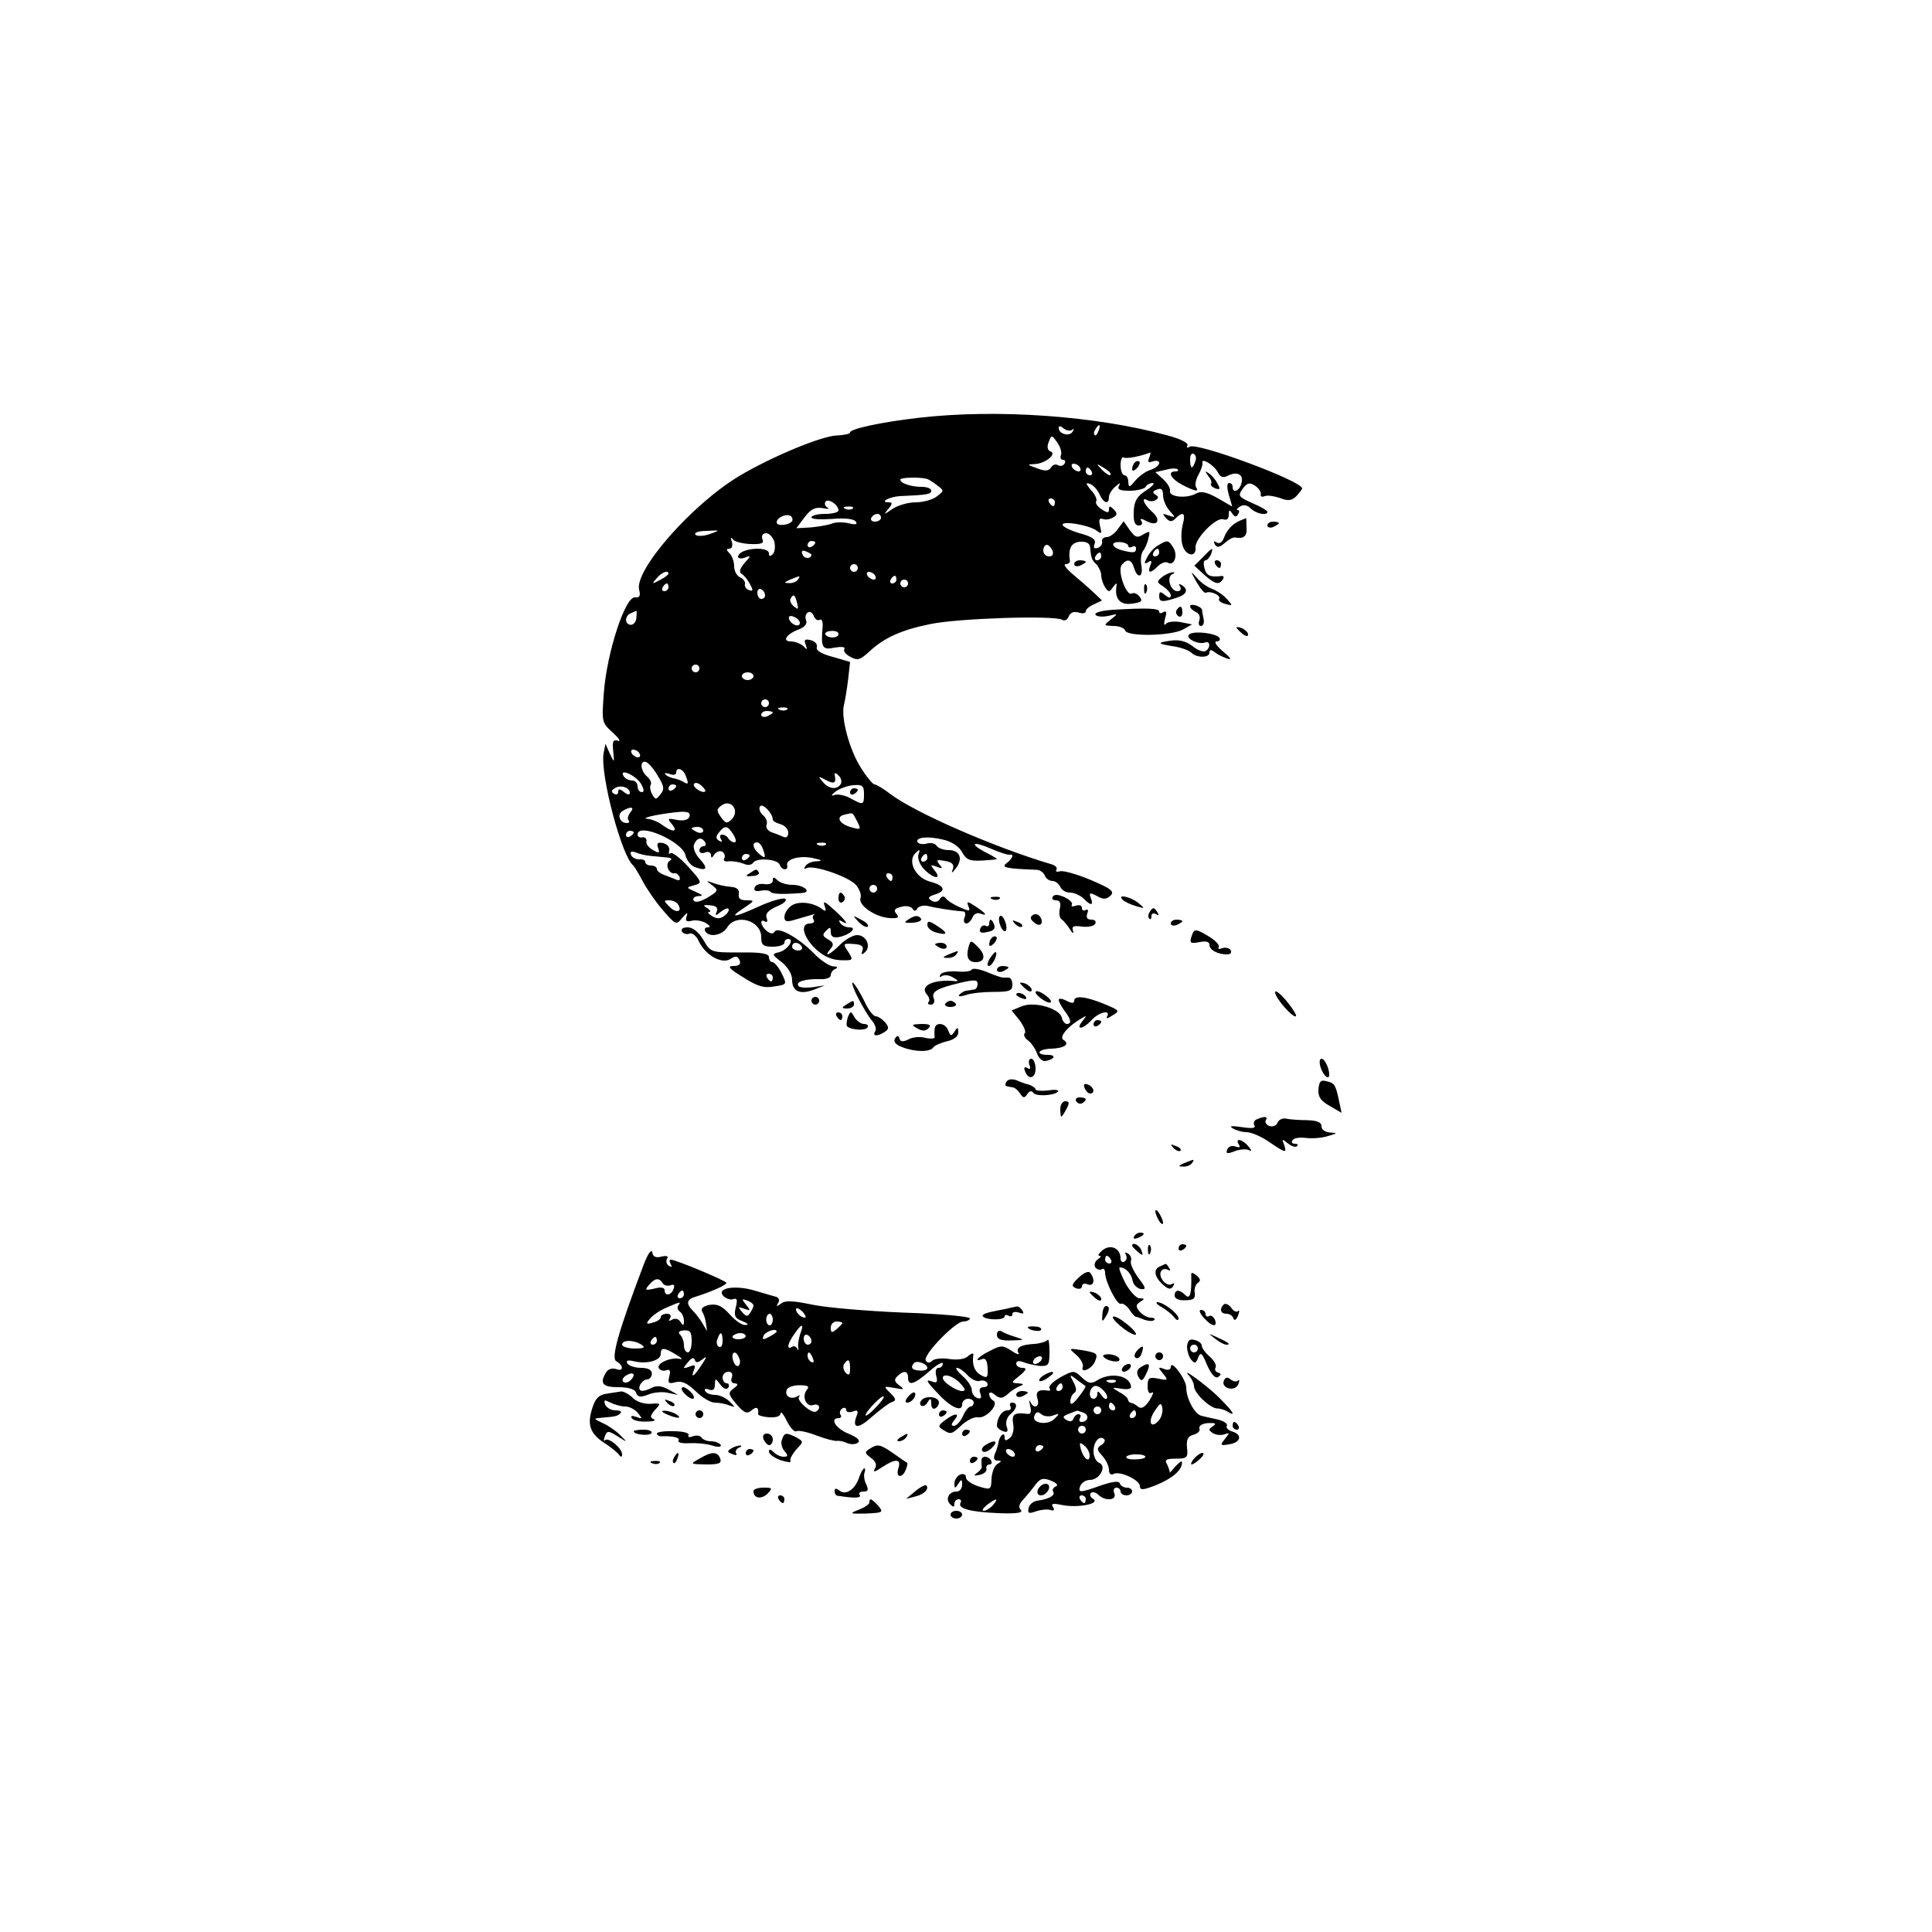 <?xml version="1.0" standalone="no"?>
<!DOCTYPE svg PUBLIC "-//W3C//DTD SVG 20010904//EN"
 "http://www.w3.org/TR/2001/REC-SVG-20010904/DTD/svg10.dtd">
<svg version="1.0" xmlns="http://www.w3.org/2000/svg"
 width="500pt" height="500pt" viewBox="0 0 500 500"
 preserveAspectRatio="xMidYMid meet">
<g transform="translate(0,500) scale(0.1,-0.1)"
fill="#000000" stroke="none">
<path d="M2380 3919 c-98 -11 -180 -29 -180 -38 0 -4 -15 -7 -34 -8 -40 -1
-171 -56 -253 -105 -122 -73 -271 -243 -259 -294 4 -16 2 -21 -11 -20 -25 2
-72 -142 -80 -244 -6 -79 -6 -80 23 -106 16 -15 22 -24 13 -21 -12 4 -15 -2
-12 -27 3 -31 3 -31 -9 -6 l-11 25 -5 -25 c-9 -54 47 -267 77 -290 3 -3 14
-21 24 -40 10 -19 33 -53 52 -75 34 -39 35 -40 51 -20 12 14 15 15 11 4 -4
-13 -1 -15 13 -12 10 3 27 0 37 -6 10 -6 13 -11 5 -11 -7 0 -10 -4 -7 -10 10
-17 44 -11 57 10 23 37 88 18 88 -25 0 -21 5 -25 30 -25 17 0 30 5 30 10 0 6
4 10 10 10 17 0 -1 -28 -23 -34 -20 -5 -20 -6 6 -26 16 -13 27 -31 27 -46 0
-30 21 -39 57 -25 l28 11 -32 -5 c-18 -2 -35 -1 -37 4 -7 11 19 18 57 17 15
-1 27 4 27 10 0 7 6 15 13 17 6 3 4 6 -7 6 -10 1 -33 16 -50 34 -39 40 -93 70
-101 56 -5 -7 -11 -6 -21 2 -16 13 -19 33 -4 24 6 -3 7 1 4 10 -4 10 4 19 26
29 18 7 28 16 22 20 -6 3 -35 -5 -66 -19 -66 -30 -82 -32 -41 -5 28 19 29 20
7 20 -16 0 -22 5 -20 16 2 12 -5 18 -22 19 -14 1 -34 6 -45 10 -19 7 -19 7 -2
-6 17 -13 16 -15 -12 -32 -19 -11 -32 -14 -36 -7 -3 5 2 10 12 11 14 0 12 3
-7 11 -25 11 -25 11 -3 17 21 6 20 8 -16 48 -21 23 -42 39 -46 35 -4 -4 -5 -1
-3 7 2 8 -6 17 -16 19 -14 3 -17 0 -13 -12 5 -14 3 -15 -13 -6 -11 6 -19 16
-17 23 1 7 -4 11 -10 10 -7 -2 -13 2 -13 7 0 33 115 -17 124 -53 3 -14 15 -29
27 -32 29 -10 32 -2 9 23 -11 12 -17 28 -14 36 7 18 20 21 29 6 3 -5 1 -10 -4
-10 -6 0 -11 -5 -11 -11 0 -6 7 -9 15 -5 8 3 15 0 15 -7 0 -8 3 -8 9 2 5 7 14
10 20 7 6 -4 9 -12 5 -18 -3 -5 2 -9 12 -7 11 1 27 -2 38 -6 10 -5 21 -4 25 2
8 14 64 10 69 -5 5 -15 23 -16 19 -1 -3 16 34 26 68 18 23 -5 25 -7 8 -8 -12
0 -25 -6 -29 -13 -4 -6 -3 -8 3 -5 16 10 108 -21 128 -43 9 -10 15 -26 12 -34
-7 -18 38 -50 76 -52 21 -1 25 1 17 11 -8 9 -5 14 12 18 12 4 25 1 29 -4 5 -8
9 -8 13 0 4 6 17 9 29 6 19 -5 65 -12 91 -14 4 -1 6 -8 2 -16 -3 -8 -1 -15 5
-15 5 0 12 7 16 16 3 8 12 13 19 10 22 -8 16 0 -11 18 -21 14 -24 14 -19 1 6
-14 3 -14 -22 -3 -16 7 -32 17 -36 23 -5 7 -11 6 -16 -2 -4 -7 -13 -9 -21 -4
-11 7 -9 10 8 16 31 9 26 23 -11 33 -39 10 -61 54 -38 75 10 10 12 9 7 -4 -3
-10 3 -26 14 -38 24 -25 48 -29 28 -4 -12 15 -12 16 5 10 15 -6 17 -5 7 6 -9
12 -7 13 14 9 19 -3 25 -9 21 -21 -5 -12 -3 -12 8 2 19 25 10 47 -19 47 -13 0
-27 5 -31 11 -3 6 -15 9 -25 6 -10 -3 -21 -1 -24 3 -8 13 26 17 66 7 22 -5 42
-18 49 -33 11 -19 20 -23 52 -21 21 1 38 3 38 4 0 1 -14 10 -31 18 -43 23 -30
29 17 8 21 -9 42 -16 47 -15 12 3 8 -10 -8 -22 -15 -11 -2 -14 77 -17 9 0 19
-7 22 -15 3 -8 12 -14 20 -14 7 0 16 -7 20 -15 3 -8 14 -15 25 -15 11 0 26 -7
35 -15 19 -20 27 -19 19 1 -5 14 -3 15 16 5 16 -9 24 -9 35 1 11 11 2 18 -52
41 -36 15 -72 25 -79 22 -8 -2 -12 -1 -9 4 3 5 -2 11 -12 14 -146 43 -355 134
-419 183 -17 13 -35 24 -40 24 -4 0 -20 19 -35 43 -30 47 -52 130 -44 162 3
12 8 42 11 67 l5 45 -45 13 c-30 8 -44 17 -41 25 2 7 -4 15 -15 18 -16 4 -19
2 -14 -11 5 -14 4 -15 -6 -4 -7 6 -21 12 -32 12 -24 0 -12 19 20 31 16 6 23
15 19 24 -3 8 -1 17 5 20 5 4 12 -1 15 -9 3 -9 10 -13 16 -10 5 3 8 -5 7 -18
-5 -54 -1 -61 31 -54 18 3 29 2 25 -4 -3 -5 4 -14 16 -20 18 -10 25 -8 48 13
38 36 84 57 159 72 72 15 321 23 341 11 6 -4 14 0 17 9 4 10 13 13 25 10 11
-4 19 -2 19 3 0 5 9 13 21 18 l21 10 -23 22 c-13 12 -37 33 -54 47 -16 14 -24
25 -17 25 6 0 11 3 11 8 -5 32 3 48 26 50 16 1 25 -4 26 -13 3 -30 4 -34 17
-46 6 -7 12 -20 12 -28 0 -9 5 -23 10 -31 9 -13 11 -13 20 0 10 13 11 13 9 0
-4 -31 11 -47 42 -42 24 3 27 7 18 18 -6 8 -15 11 -20 8 -14 -8 -38 59 -26 74
14 17 25 15 32 -8 9 -29 24 -24 19 6 -3 14 -1 31 4 38 5 6 12 21 14 33 5 19 4
20 -13 10 -16 -10 -21 -8 -35 11 l-16 23 -15 -20 c-8 -12 -21 -21 -29 -21 -8
0 -13 -5 -12 -11 2 -6 -3 -14 -11 -17 -10 -3 -12 0 -8 11 4 11 -6 18 -39 27
-24 7 -44 17 -44 22 0 11 70 -1 89 -16 12 -9 13 -7 8 12 -4 17 -2 22 7 19 7
-3 19 -1 27 4 11 6 11 11 1 21 -9 9 -12 9 -12 0 0 -10 -4 -10 -19 0 -11 7 -17
16 -14 21 3 4 -3 18 -14 29 -13 16 -14 20 -3 16 8 -2 19 -14 25 -26 11 -25 25
-29 25 -8 0 7 8 20 17 27 11 10 14 10 9 2 -5 -10 2 -13 28 -13 19 0 38 5 41
10 3 6 12 10 18 10 7 0 -1 -9 -18 -20 -23 -15 -30 -27 -31 -55 -1 -24 3 -35
13 -35 8 0 11 5 7 11 -5 8 -1 8 14 0 29 -15 38 4 12 26 -20 18 -28 39 -10 28
6 -3 15 -3 21 1 8 5 8 9 -1 14 -8 5 -7 9 4 13 12 5 16 0 16 -15 0 -12 8 -30
17 -40 16 -18 16 -18 -3 -12 -16 6 -17 5 -6 -7 9 -10 15 -10 24 -1 20 20 27
14 19 -15 -4 -16 -5 -39 -1 -53 7 -28 36 -35 34 -7 -2 23 54 80 72 73 9 -3 14
1 14 12 0 13 2 14 9 3 6 -9 11 -10 15 -2 4 6 4 11 -1 11 -4 0 -2 4 6 9 9 6 19
4 28 -5 14 -14 43 -19 43 -9 0 4 -18 14 -39 23 -36 16 -38 19 -25 37 12 16 18
17 32 8 9 -6 16 -16 15 -22 -2 -6 3 -8 10 -5 8 3 25 0 40 -5 20 -8 30 -7 42 5
8 9 15 18 15 20 0 19 -272 120 -291 108 -7 -4 -9 -3 -6 3 4 6 -17 17 -51 26
-186 51 -441 69 -642 46z m395 -31 c5 4 5 2 1 -5 -8 -14 -36 -6 -36 9 0 7 5 6
13 -1 8 -6 18 -7 22 -3z m68 -3 c-3 -9 -8 -14 -10 -11 -3 3 -2 9 2 15 9 16 15
13 8 -4z m-97 -62 c-3 -7 -1 -13 5 -13 6 0 7 -5 4 -10 -4 -6 -11 -7 -17 -4 -6
4 -14 1 -18 -6 -6 -9 -15 -10 -36 -2 -27 10 -27 10 -6 11 27 1 59 27 40 33 -7
3 -9 12 -4 24 7 19 8 19 22 -1 8 -11 12 -25 10 -32z m228 -8 c-5 -11 -2 -13
10 -9 9 3 16 1 16 -4 0 -6 -10 -14 -22 -18 -12 -3 -30 -16 -40 -28 -15 -18
-17 -19 -18 -3 0 9 -4 17 -10 17 -5 0 -10 12 -10 26 0 14 4 23 8 20 7 -4 44 3
69 13 1 1 0 -6 -3 -14z m119 -10 c-7 -21 -13 -19 -13 6 0 11 4 18 10 14 5 -3
7 -12 3 -20z m58 -26 c7 -14 14 -17 27 -10 24 12 41 3 35 -19 -5 -21 -23 -28
-23 -10 0 6 -4 10 -9 10 -6 0 -6 -12 -1 -30 l9 -31 -38 22 c-29 16 -43 19 -57
11 -25 -13 -70 -8 -66 8 1 7 -7 20 -18 30 l-20 18 26 6 c14 4 29 5 32 1 3 -3
0 -5 -6 -5 -22 0 -12 -19 18 -35 34 -17 44 -19 35 -5 -3 5 0 20 7 32 7 13 11
26 10 30 -4 15 29 -5 39 -23z m-356 11 c3 -5 2 -10 -4 -10 -5 0 -13 5 -16 10
-3 6 -2 10 4 10 5 0 13 -4 16 -10z m79 -19 c-2 -3 -12 3 -22 13 -16 17 -16 18
5 5 12 -7 20 -15 17 -18z m-49 9 c3 -5 1 -10 -4 -10 -6 0 -11 5 -11 10 0 6 2
10 4 10 3 0 8 -4 11 -10z m-427 -19 c4 -1 16 -8 26 -16 20 -15 20 -15 0 -30
-10 -8 -35 -15 -54 -15 -20 0 -47 -8 -60 -17 -24 -16 -24 -16 -11 0 11 13 11
17 1 17 -25 0 1 14 28 16 72 3 82 5 82 14 0 6 -11 10 -24 10 -28 0 -56 9 -56
19 0 5 45 7 68 2z m-228 -82 c0 -5 -16 -9 -35 -9 -19 0 -35 -4 -35 -9 0 -5 24
-6 54 -4 34 3 56 0 61 -7 5 -7 -1 -9 -19 -4 -14 3 -34 3 -43 -1 -10 -4 -35 -8
-55 -10 l-37 -2 21 28 c17 22 27 27 47 24 14 -3 20 -2 13 1 -6 3 -9 10 -6 15
6 11 34 -7 34 -22z m560 21 c0 -5 -2 -10 -4 -10 -3 0 -8 5 -11 10 -3 6 -1 10
4 10 6 0 11 -4 11 -10z m-523 -16 c-3 -3 -12 -4 -19 -1 -8 3 -5 6 6 6 11 1 17
-2 13 -5z m-156 -29 c0 -13 -41 -19 -41 -7 0 11 20 22 33 18 5 -1 8 -6 8 -11z
m229 5 c0 -5 -7 -10 -16 -10 -8 0 -12 5 -9 10 3 6 10 10 16 10 5 0 9 -4 9 -10z
m-443 -42 c-16 -6 -33 -6 -37 -2 -5 5 7 10 28 10 37 2 37 2 9 -8z m167 -20 c3
-13 1 -27 -4 -32 -7 -7 -10 -6 -10 2 0 13 -38 16 -64 6 -9 -3 -16 -10 -16 -15
0 -4 8 -6 18 -2 16 6 16 5 -1 -14 -12 -14 -15 -23 -8 -28 6 -3 16 -15 22 -27
9 -16 8 -19 -3 -15 -7 2 -12 10 -10 16 1 6 -5 14 -13 17 -8 4 -15 16 -15 28 0
12 -5 27 -12 34 -9 9 -9 12 0 12 6 0 9 8 6 18 -4 10 -3 13 3 6 4 -6 25 -11 45
-12 29 -1 36 2 31 13 -3 9 1 15 10 15 8 0 17 -10 21 -22z m106 -2 c0 -3 -4 -8
-10 -11 -5 -3 -10 -1 -10 4 0 6 5 11 10 11 6 0 10 -2 10 -4z m810 -9 c0 -4 5
-5 10 -2 6 3 10 1 10 -4 0 -12 -6 -13 -37 -5 -28 8 -30 23 -3 21 11 -1 20 -5
20 -10z m-196 -12 c3 -9 0 -15 -9 -15 -8 0 -15 7 -15 15 0 8 4 15 9 15 5 0 11
-7 15 -15z m-624 -10 c0 -12 -19 -12 -23 0 -4 9 -1 12 9 8 7 -3 14 -7 14 -8z
m750 -5 c0 -5 -5 -10 -11 -10 -5 0 -7 5 -4 10 3 6 8 10 11 10 2 0 4 -4 4 -10z
m-630 -30 c0 -5 -4 -10 -10 -10 -5 0 -10 5 -10 10 0 6 5 10 10 10 6 0 10 -4
10 -10z m-490 -15 c0 -2 -10 -10 -22 -16 -21 -11 -22 -11 -9 4 13 16 31 23 31
12z m535 -5 c3 -5 2 -10 -4 -10 -5 0 -13 5 -16 10 -3 6 -2 10 4 10 5 0 13 -4
16 -10z m-200 -10 c-3 -5 -14 -10 -23 -9 -14 0 -13 2 3 9 27 11 27 11 20 0z
m255 0 c0 -5 -5 -10 -11 -10 -5 0 -7 5 -4 10 3 6 8 10 11 10 2 0 4 -4 4 -10z
m30 -10 c0 -5 -4 -10 -10 -10 -5 0 -10 5 -10 10 0 6 5 10 10 10 6 0 10 -4 10
-10z m-620 -10 c0 -5 -5 -10 -11 -10 -5 0 -7 5 -4 10 3 6 8 10 11 10 2 0 4 -4
4 -10z m250 -21 c0 -5 -4 -9 -10 -9 -5 0 -10 7 -10 16 0 8 5 12 10 9 6 -3 10
-10 10 -16z m83 -20 c4 -16 3 -18 -9 -8 -7 6 -11 15 -8 20 8 13 11 11 17 -12z
m-416 -37 c0 -10 -7 -19 -14 -19 -17 0 -17 24 0 30 6 3 13 6 14 6 1 1 1 -7 0
-17z m423 -14 c0 -13 -23 -5 -28 10 -2 7 2 10 12 6 9 -3 16 -11 16 -16z m100
-29 c0 -11 -27 -12 -34 -1 -2 4 4 9 15 9 10 1 19 -2 19 -8z m-360 -89 c0 -5
-4 -10 -10 -10 -5 0 -10 5 -10 10 0 6 5 10 10 10 6 0 10 -4 10 -10z m140 -20
c0 -5 -7 -10 -15 -10 -8 0 -15 5 -15 10 0 6 7 10 15 10 8 0 15 -4 15 -10z m40
-70 c0 -5 -4 -10 -10 -10 -5 0 -10 5 -10 10 0 6 5 10 10 10 6 0 10 -4 10 -10z
m47 -16 c-3 -3 -12 -4 -19 -1 -8 3 -5 6 6 6 11 1 17 -2 13 -5z m-37 -8 c0 -2
-7 -6 -15 -10 -8 -3 -15 -1 -15 4 0 6 7 10 15 10 8 0 15 -2 15 -4z m-345 -106
c3 -5 2 -10 -4 -10 -5 0 -13 5 -16 10 -3 6 -2 10 4 10 5 0 13 -4 16 -10z m48
-59 c16 -26 17 -34 6 -47 -11 -14 -13 -14 -21 0 -5 9 -7 20 -4 25 3 5 -1 14
-9 21 -18 15 -20 43 -3 38 7 -3 21 -19 31 -37z m71 3 c9 -23 8 -26 -6 -17 -7
4 -19 8 -26 9 -8 2 -17 6 -20 10 -4 4 1 4 11 1 9 -4 17 -2 17 3 0 16 17 11 24
-6z m-116 -21 c9 -15 10 -23 3 -23 -6 0 -11 7 -11 15 0 8 -6 15 -14 15 -8 0
-18 5 -22 11 -13 22 29 4 44 -18z m518 -2 c-10 -16 -32 -13 -47 6 -13 15 -12
15 9 4 21 -11 27 -8 22 14 -1 6 4 5 10 -2 7 -6 9 -16 6 -22z m-351 -19 c-6 -7
-34 11 -29 19 3 5 11 3 19 -4 7 -6 12 -13 10 -15z m-195 -4 c0 -6 -6 -5 -15 2
-11 9 -15 9 -15 1 0 -7 -5 -9 -11 -5 -8 4 -7 9 2 14 15 10 39 2 39 -12z m120
18 c0 -3 -4 -8 -10 -11 -5 -3 -10 -1 -10 4 0 6 5 11 10 11 6 0 10 -2 10 -4z
m486 -21 c0 -29 -2 -29 -35 -11 -14 8 -32 11 -40 9 -11 -4 -11 -1 2 9 10 7 31
15 46 16 23 2 27 -2 27 -23z m-342 -65 c-12 -12 -16 -12 -28 5 -12 17 -12 21
2 31 24 17 47 -14 26 -36z m106 -1 c0 -4 9 -9 20 -12 11 -3 20 -13 20 -22 0
-10 -5 -14 -12 -11 -7 3 -21 9 -31 12 -10 4 -16 12 -13 20 3 7 -2 18 -9 24 -8
7 -12 17 -8 23 6 10 33 -18 33 -34z m-369 18 c-6 -8 -8 -17 -4 -20 3 -4 1 -7
-5 -7 -18 0 -26 22 -11 31 21 13 33 11 20 -4z m153 -11 c-3 -8 -15 -11 -32 -8
-24 5 -26 4 -13 -11 17 -21 2 -22 -25 -2 -10 8 -28 15 -39 16 -22 2 44 15 87
18 19 1 26 -3 22 -13z m435 -13 c10 -20 9 -21 -16 -14 -32 9 -41 28 -16 33 22
5 18 7 32 -19z m-399 -23 c0 -5 -7 -7 -15 -4 -8 4 -15 8 -15 10 0 2 7 4 15 4
8 0 15 -4 15 -10z m78 -10 c7 -11 8 -20 3 -20 -6 0 -13 5 -16 10 -3 6 -11 10
-16 10 -6 0 -7 -5 -3 -12 4 -7 3 -8 -5 -4 -9 6 -9 11 0 22 15 19 22 18 37 -6z
m-258 6 c0 -3 -4 -8 -10 -11 -5 -3 -10 -1 -10 4 0 6 5 11 10 11 6 0 10 -2 10
-4z m334 -42 c9 -24 7 -28 -9 -14 -17 14 -20 30 -6 30 5 0 12 -7 15 -16z m163
10 c-3 -3 -12 -4 -19 -1 -8 3 -5 6 6 6 11 1 17 -2 13 -5z m-454 -29 c12 -1 31
-3 42 -4 13 -1 16 -4 8 -9 -13 -8 -2 -35 13 -32 5 1 10 -4 13 -10 2 -8 -2 -10
-10 -6 -8 3 -22 9 -31 12 -10 4 -18 10 -18 15 0 5 -7 9 -15 9 -8 0 -15 4 -15
9 0 5 -7 8 -16 7 -9 0 -19 5 -21 12 -3 8 1 10 12 6 9 -4 26 -8 38 -9z m257 1
c0 -3 -4 -8 -10 -11 -5 -3 -10 -1 -10 4 0 6 5 11 10 11 6 0 10 -2 10 -4z m460
-6 c0 -5 -5 -10 -11 -10 -5 0 -7 5 -4 10 3 6 8 10 11 10 2 0 4 -4 4 -10z m-90
-50 c0 -5 -2 -10 -4 -10 -3 0 -8 5 -11 10 -3 6 -1 10 4 10 6 0 11 -4 11 -10z
m-40 -30 c0 -5 -4 -10 -10 -10 -5 0 -10 5 -10 10 0 6 5 10 10 10 6 0 10 -4 10
-10z m-515 -41 c12 -19 -5 -23 -22 -6 -16 16 -16 17 -1 17 9 0 20 -5 23 -11z
m100 -18 c-5 -11 -3 -12 10 -1 9 7 18 11 20 8 3 -3 -1 -11 -9 -17 -11 -9 -20
-10 -33 -2 -10 6 -13 11 -8 11 6 0 3 5 -5 10 -12 7 -10 9 8 7 15 -1 21 -6 17
-16z m220 -91 c3 -5 -1 -10 -9 -10 -9 0 -16 5 -16 10 0 6 4 10 9 10 6 0 13 -4
16 -10z"/>
<path d="M2937 3803 c-4 -3 -7 -11 -7 -17 0 -6 5 -5 12 2 6 6 9 14 7 17 -3 3
-9 2 -12 -2z"/>
<path d="M3127 3768 c7 -8 10 -17 7 -20 -2 -3 2 -8 11 -12 13 -4 14 -2 5 14
-5 10 -16 22 -23 26 -9 6 -9 5 0 -8z"/>
<path d="M2200 2949 c0 -5 5 -7 10 -4 6 3 10 8 10 11 0 2 -4 4 -10 4 -5 0 -10
-5 -10 -11z"/>
<path d="M3210 3653 c-20 -8 -35 -24 -43 -46 -4 -11 -12 -15 -18 -11 -8 5 -9
3 -5 -5 6 -9 12 -8 26 4 10 9 21 15 26 14 23 -4 32 3 30 26 0 14 -1 25 -1 24
0 0 -7 -3 -15 -6z"/>
<path d="M3280 3640 c0 -5 7 -7 15 -4 8 4 15 8 15 10 0 2 -7 4 -15 4 -8 0 -15
-4 -15 -10z"/>
<path d="M2998 3589 c-10 -5 -23 -19 -29 -31 -9 -16 -8 -19 2 -13 9 6 11 3 6
-8 -8 -21 0 -22 20 -2 8 8 19 12 25 9 16 -10 27 17 15 38 -13 21 -16 21 -39 7z
m2 -19 c0 -5 -5 -10 -11 -10 -5 0 -7 5 -4 10 3 6 8 10 11 10 2 0 4 -4 4 -10z"/>
<path d="M3113 3558 l-22 -22 25 -23 c28 -25 39 -28 49 -12 4 6 1 10 -6 8 -27
-3 -37 1 -42 21 -3 11 -2 20 3 20 4 0 10 7 14 15 7 20 4 19 -21 -7z"/>
<path d="M2780 3540 c0 -5 7 -7 15 -4 8 4 15 8 15 10 0 2 -7 4 -15 4 -8 0 -15
-4 -15 -10z"/>
<path d="M3145 3540 c3 -5 8 -10 11 -10 2 0 4 5 4 10 0 6 -5 10 -11 10 -5 0
-7 -4 -4 -10z"/>
<path d="M3008 3507 c-15 -12 -15 -14 3 -25 10 -7 19 -17 19 -23 0 -8 -5 -7
-15 1 -12 10 -15 10 -15 -3 0 -16 9 -16 48 -3 24 8 28 21 10 32 -7 4 -8 3 -4
-4 4 -7 1 -12 -7 -12 -18 0 -29 37 -13 44 6 2 7 5 1 5 -5 0 -18 -5 -27 -12z"/>
<path d="M3097 3493 c10 -17 21 -30 24 -27 11 6 40 -7 34 -16 -3 -4 5 -10 16
-13 20 -5 20 -5 4 13 -10 11 -27 22 -38 26 -12 4 -29 16 -39 28 -18 20 -18 20
-1 -11z"/>
<path d="M2961 3474 c0 -11 3 -14 6 -6 3 7 2 16 -1 19 -3 4 -6 -2 -5 -13z"/>
<path d="M3080 3431 c0 -5 7 -11 15 -15 8 -3 12 -12 9 -21 -3 -8 -2 -15 4 -15
6 0 9 8 7 18 -2 9 -4 20 -4 23 -1 10 -31 19 -31 10z"/>
<path d="M2882 3422 c-30 -2 -50 -7 -47 -13 4 -5 18 -6 33 -3 26 6 26 6 7 -9
-20 -16 -19 -16 7 -17 14 0 28 -5 30 -12 6 -16 119 -14 150 3 l23 13 -30 6
c-16 3 -34 1 -38 -5 -5 -5 -5 1 -2 14 5 16 4 21 -4 17 -6 -4 -11 -4 -11 1 0 9
-32 10 -118 5z"/>
<path d="M3045 3421 c-3 -5 -1 -12 5 -16 5 -3 10 1 10 9 0 18 -6 21 -15 7z"/>
<path d="M3200 3376 c0 -2 7 -9 15 -16 9 -7 15 -8 15 -2 0 5 -7 12 -15 16 -8
3 -15 4 -15 2z"/>
<path d="M3079 3359 c-15 -9 20 -28 39 -22 14 6 16 -13 2 -22 -6 -3 -21 2 -34
13 -17 13 -35 17 -56 14 -37 -5 -36 -8 9 -15 18 -3 38 -10 44 -16 14 -14 47
-14 47 0 0 8 4 8 13 2 6 -6 21 -13 32 -17 14 -5 11 1 -10 18 -16 14 -24 25
-17 26 7 0 11 4 8 9 -8 12 -63 19 -77 10z"/>
<path d="M1940 2740 c-12 -7 -10 -9 7 -7 12 0 19 5 17 9 -6 10 -6 10 -24 -2z"/>
<path d="M2000 2721 c0 -7 -9 -11 -22 -9 -11 2 -23 -2 -25 -9 -3 -8 3 -11 16
-8 11 2 22 1 25 -3 4 -6 32 -7 82 -3 26 2 4 21 -25 21 -15 0 -32 5 -39 12 -9
9 -12 9 -12 -1z"/>
<path d="M2170 2674 c0 -8 5 -12 10 -9 6 4 8 11 5 16 -9 14 -15 11 -15 -7z"/>
<path d="M2725 2680 c-4 -6 0 -10 8 -10 10 0 13 -7 10 -21 -3 -12 -1 -24 4
-28 5 -3 15 -15 22 -26 7 -11 10 -13 8 -4 -4 12 1 14 23 11 15 -2 31 1 34 7 4
6 0 11 -9 11 -11 0 -15 5 -11 16 3 8 2 12 -4 9 -6 -3 -10 -1 -10 5 0 7 -7 9
-16 6 -8 -3 -13 -2 -10 3 3 4 -6 13 -19 19 -15 7 -26 8 -30 2z"/>
<path d="M2568 2673 c7 -3 16 -2 19 1 4 3 -2 6 -13 5 -11 0 -14 -3 -6 -6z"/>
<path d="M2906 2671 c5 -5 20 -12 34 -16 24 -7 24 -7 5 9 -21 16 -56 23 -39 7z"/>
<path d="M2048 2656 c-10 -7 -18 -20 -18 -29 0 -12 6 -14 28 -7 52 15 57 17
49 13 -4 -3 -5 -9 -1 -14 3 -5 -2 -9 -10 -9 -26 0 -18 -34 14 -65 20 -19 41
-29 65 -30 34 -1 34 0 20 22 -14 21 -14 22 14 20 20 -1 27 -6 23 -17 -4 -11
-2 -12 7 -4 16 15 3 44 -21 44 -10 0 -30 -11 -44 -25 -27 -27 -44 -34 -25 -11
10 11 8 17 -6 25 -14 8 -16 12 -5 22 10 11 12 10 12 -3 0 -12 7 -16 22 -13 28
6 48 25 26 25 -9 0 -20 5 -24 12 -4 7 -3 8 4 4 21 -13 13 0 -20 30 -23 21 -29
24 -24 10 5 -14 3 -16 -6 -9 -23 18 -62 22 -80 9z"/>
<path d="M2975 2639 c-4 -6 -4 -13 -1 -16 3 -4 6 -1 6 6 0 7 5 9 12 5 7 -4 8
-3 4 4 -9 15 -13 15 -21 1z"/>
<path d="M2673 2632 c-8 -5 -7 -11 3 -19 15 -14 27 -3 16 14 -4 7 -13 9 -19 5z"/>
<path d="M2222 2614 c10 -10 20 -15 24 -12 3 4 -5 12 -18 18 -22 12 -22 12 -6
-6z"/>
<path d="M2350 2620 c-12 -8 -9 -9 12 -8 15 1 24 6 22 10 -7 10 -16 10 -34 -2z"/>
<path d="M2587 2610 c3 -11 9 -20 13 -20 5 0 6 9 3 20 -3 11 -9 20 -13 20 -5
0 -6 -9 -3 -20z"/>
<path d="M2400 2606 c0 -7 10 -16 22 -19 31 -9 33 -2 3 17 -20 13 -25 14 -25
2z"/>
<path d="M2560 2609 c0 -5 -4 -8 -9 -5 -5 3 -11 0 -14 -7 -4 -10 2 -13 18 -9
15 2 22 9 18 18 -6 17 -13 18 -13 3z"/>
<path d="M2627 2609 c7 -7 15 -10 18 -7 3 3 -2 9 -12 12 -14 6 -15 5 -6 -5z"/>
<path d="M3030 2610 c0 -5 7 -7 15 -4 8 4 15 8 15 10 0 2 -7 4 -15 4 -8 0 -15
-4 -15 -10z"/>
<path d="M1765 2589 c4 -6 13 -8 20 -5 7 2 17 -6 23 -19 17 -37 60 -61 82 -47
14 9 19 8 24 -3 4 -10 -1 -15 -16 -15 -17 0 -11 -7 25 -29 36 -23 53 -29 80
-24 34 5 34 5 20 34 -8 16 -19 29 -24 29 -5 0 -9 6 -9 13 0 9 -20 13 -75 12
-75 0 -76 0 -95 33 -12 20 -27 32 -40 32 -13 0 -18 -4 -15 -11z m235 -119 c0
-5 -2 -10 -4 -10 -3 0 -8 5 -11 10 -3 6 -1 10 4 10 6 0 11 -4 11 -10z"/>
<path d="M3086 2583 c-9 -24 -7 -26 19 -21 16 3 25 1 25 -7 0 -14 22 -25 46
-25 9 0 12 5 9 11 -4 6 -14 8 -22 5 -8 -3 -12 -2 -9 3 3 5 -9 18 -28 29 -30
18 -35 18 -40 5z"/>
<path d="M2567 2573 c-4 -3 -7 -11 -7 -17 0 -6 5 -5 12 2 6 6 9 14 7 17 -3 3
-9 2 -12 -2z"/>
<path d="M2506 2547 c-6 -24 0 -37 19 -37 24 0 27 18 6 39 -19 19 -19 19 -25
-2z"/>
<path d="M2420 2556 c0 -2 7 -6 15 -10 8 -3 15 -1 15 4 0 6 -7 10 -15 10 -8 0
-15 -2 -15 -4z"/>
<path d="M2455 2530 c-16 -7 -17 -9 -3 -9 9 -1 20 4 23 9 7 11 7 11 -20 0z"/>
<path d="M2562 2520 c-7 -11 -8 -20 -3 -20 9 0 24 30 18 36 -1 2 -8 -6 -15
-16z"/>
<path d="M2515 2491 c-2 -5 -20 -7 -40 -5 -19 1 -38 -2 -41 -8 -4 -7 -2 -8 4
-4 7 4 20 2 29 -4 14 -8 14 -10 3 -9 -54 5 -90 -12 -72 -34 7 -7 9 -17 5 -20
-3 -4 -1 -7 6 -7 7 0 11 7 8 15 -8 18 7 27 66 41 38 9 47 9 47 -2 0 -8 -4 -15
-10 -15 -5 -1 -14 -2 -19 -3 -5 0 -13 -5 -18 -10 -5 -5 2 -6 17 -1 14 5 46 8
73 8 39 0 47 3 47 18 0 11 -4 19 -10 19 -5 0 -12 0 -15 0 -3 0 -21 6 -40 14
-19 8 -37 11 -40 7z"/>
<path d="M2580 2490 c0 -5 7 -7 15 -4 8 4 15 8 15 10 0 2 -7 4 -15 4 -8 0 -15
-4 -15 -10z"/>
<path d="M2220 2419 c12 -24 29 -52 37 -61 8 -9 12 -22 8 -27 -8 -13 5 -14 24
-2 12 8 12 12 2 25 -8 9 -19 16 -25 16 -6 0 -20 18 -30 41 -11 22 -24 43 -29
46 -4 3 1 -15 13 -38z"/>
<path d="M2640 2456 c0 -2 7 -9 15 -16 9 -7 15 -8 15 -2 0 5 -7 12 -15 16 -8
3 -15 4 -15 2z"/>
<path d="M2680 2432 c0 -4 9 -13 20 -20 11 -7 20 -9 20 -4 0 4 -9 13 -20 20
-11 7 -20 9 -20 4z"/>
<path d="M3300 2432 c0 -15 47 -68 54 -62 2 3 -9 21 -25 40 -16 19 -29 29 -29
22z"/>
<path d="M2630 2426 c0 -2 7 -7 16 -10 8 -3 12 -2 9 4 -6 10 -25 14 -25 6z"/>
<path d="M2100 2410 c0 -5 5 -10 10 -10 6 0 10 5 10 10 0 6 -4 10 -10 10 -5 0
-10 -4 -10 -10z"/>
<path d="M2740 2412 c0 -4 7 -17 15 -28 17 -22 19 -34 6 -34 -5 0 -11 7 -13
16 -5 24 -70 43 -103 30 l-27 -11 21 -26 c11 -15 17 -30 13 -33 -4 -4 0 -13 9
-19 9 -7 19 -22 23 -34 4 -11 13 -20 21 -19 24 4 30 16 7 16 -34 0 -26 15 8
16 35 1 50 12 32 23 -12 7 12 36 48 56 13 8 13 7 1 -8 -19 -24 2 -21 24 3 19
21 51 28 40 9 -4 -6 2 -5 14 3 20 12 19 13 -22 30 -49 20 -77 22 -77 8 0 -7
-6 -7 -20 0 -11 6 -20 7 -20 2z"/>
<path d="M2190 2400 c-13 -8 -12 -10 3 -10 9 0 17 5 17 10 0 12 -1 12 -20 0z"/>
<path d="M2446 2402 c-2 -4 4 -8 14 -8 10 0 16 4 14 8 -3 4 -9 8 -14 8 -5 0
-11 -4 -14 -8z"/>
<path d="M2165 2370 c3 -5 8 -10 11 -10 2 0 4 5 4 10 0 6 -5 10 -11 10 -5 0
-7 -4 -4 -10z"/>
<path d="M2194 2367 c-3 -10 -4 -20 -2 -23 11 -10 48 -12 53 -3 4 5 -1 9 -9 9
-8 0 -19 8 -25 18 -9 16 -10 16 -17 -1z"/>
<path d="M2830 2349 c0 -5 5 -7 10 -4 6 3 10 8 10 11 0 2 -4 4 -10 4 -5 0 -10
-5 -10 -11z"/>
<path d="M2373 2339 c14 -8 22 -8 30 0 8 8 3 11 -18 11 -26 -1 -28 -2 -12 -11z"/>
<path d="M2419 2338 c-1 -7 -1 -17 0 -22 1 -4 -10 -5 -24 -2 -14 4 -34 2 -44
-4 -14 -7 -21 -6 -23 2 -3 9 -6 9 -12 0 -4 -8 2 -16 19 -22 33 -13 72 -13 80
-1 3 5 19 12 35 16 19 4 30 13 30 23 0 14 -2 15 -10 2 -8 -12 -10 -12 -16 3
-7 20 -33 23 -35 5z"/>
<path d="M2664 2244 c4 -9 2 -13 -5 -8 -7 4 -10 1 -7 -6 8 -26 28 -22 28 4 0
14 -5 26 -11 26 -6 0 -8 -7 -5 -16z"/>
<path d="M3417 2240 c6 -22 23 -38 23 -21 0 17 -12 41 -20 41 -5 0 -6 -9 -3
-20z"/>
<path d="M2605 2201 c-6 -11 -5 -12 15 -15 6 0 15 -8 20 -16 8 -12 11 -13 19
-1 5 8 11 9 15 3 6 -10 54 -8 64 3 4 4 -8 6 -25 3 -18 -2 -33 -1 -33 3 0 3 -8
9 -17 12 -10 2 -25 8 -34 12 -10 3 -20 2 -24 -4z"/>
<path d="M3412 2181 c-1 -20 6 -30 29 -43 l31 -18 -7 33 c-9 41 -11 44 -33 49
-14 4 -18 -1 -20 -21z"/>
<path d="M2807 2184 c3 -7 9 -14 14 -14 14 0 10 17 -5 23 -10 4 -13 1 -9 -9z"/>
<path d="M2785 2150 c4 -6 11 -8 16 -5 14 9 11 15 -7 15 -8 0 -12 -5 -9 -10z"/>
<path d="M2744 2130 c0 -11 1 -20 3 -20 1 0 7 9 13 20 8 15 8 20 -3 20 -7 0
-13 -9 -13 -20z"/>
<path d="M3252 2103 c-6 -2 -9 -10 -6 -15 5 -8 -5 -9 -32 -5 -27 4 -34 3 -24
-3 8 -5 24 -10 36 -10 12 0 38 -11 58 -25 44 -30 47 -30 39 -7 -6 15 -5 15 10
3 10 -8 20 -11 24 -7 3 3 1 6 -6 6 -7 0 -10 4 -6 9 3 6 19 8 35 6 16 -2 42 0
57 5 25 7 25 8 6 9 -13 1 -23 7 -23 16 0 11 -11 15 -37 16 -21 0 -46 2 -55 4
-9 2 -19 -3 -22 -11 -3 -7 -12 -11 -21 -8 -8 3 -12 10 -9 15 6 10 -3 11 -24 2z"/>
<path d="M3206 2038 c5 -7 2 -9 -9 -5 -9 3 -18 0 -21 -8 -4 -11 0 -12 20 -4
14 5 31 6 37 2 7 -4 6 1 -2 10 -15 19 -36 23 -25 5z"/>
<path d="M3037 2029 c7 -7 15 -10 18 -7 3 3 -2 9 -12 12 -14 6 -15 5 -6 -5z"/>
<path d="M3065 1990 c-16 -7 -17 -9 -3 -9 9 -1 20 4 23 9 7 11 7 11 -20 0z"/>
<path d="M2990 1865 c0 -5 5 -17 10 -25 5 -8 10 -10 10 -5 0 6 -5 17 -10 25
-5 8 -10 11 -10 5z"/>
<path d="M2935 1800 c-3 -6 1 -7 9 -4 18 7 21 14 7 14 -6 0 -13 -4 -16 -10z"/>
<path d="M2854 1765 c-10 -8 -14 -15 -9 -15 6 0 4 -4 -4 -9 -7 -5 -10 -14 -7
-20 4 -6 12 -9 17 -6 5 4 9 -1 9 -9 0 -23 32 -86 41 -80 4 2 14 -4 21 -14 7
-11 15 -20 18 -20 3 0 13 -4 23 -8 10 -3 21 -4 24 0 4 3 -1 6 -9 6 -9 0 -21 7
-29 16 -10 13 -10 17 2 25 12 7 12 9 -2 9 -8 0 -25 18 -37 40 -11 22 -18 40
-14 40 15 0 30 -16 33 -34 2 -11 12 -20 21 -22 15 -2 14 3 -6 29 -13 18 -22
37 -19 44 2 6 -1 15 -8 19 -7 4 -9 3 -5 -4 3 -6 2 -13 -4 -17 -5 -3 -10 0 -10
8 0 26 -25 38 -46 22z m21 -25 c3 -5 1 -10 -4 -10 -6 0 -11 5 -11 10 0 6 2 10
4 10 3 0 8 -4 11 -10z"/>
<path d="M2930 1776 c0 -2 7 -9 15 -16 13 -11 14 -10 9 4 -5 14 -24 23 -24 12z"/>
<path d="M2971 1764 c0 -11 3 -14 6 -6 3 7 2 16 -1 19 -3 4 -6 -2 -5 -13z"/>
<path d="M3050 1769 c0 -5 5 -7 10 -4 6 3 10 8 10 11 0 2 -4 4 -10 4 -5 0 -10
-5 -10 -11z"/>
<path d="M1667 1730 c-68 -179 -86 -245 -72 -253 20 -11 19 -28 -1 -20 -9 3
-20 0 -25 -8 -18 -29 -10 -39 31 -39 26 0 43 -5 46 -14 4 -12 12 -13 32 -5 14
6 38 8 52 4 l25 -5 -25 14 c-16 9 -30 11 -42 5 -25 -13 -38 -11 -32 6 4 8 12
15 18 15 7 0 13 7 13 15 0 10 -10 15 -28 15 -15 0 -31 5 -35 11 -5 8 0 10 17
6 33 -8 69 2 69 19 0 18 9 17 40 -2 14 -8 18 -13 10 -11 -22 6 -62 -11 -55
-24 4 -6 13 -8 20 -5 9 3 11 -2 7 -16 -4 -18 -2 -20 17 -15 16 4 30 -3 52 -24
16 -16 38 -29 49 -29 10 0 27 -3 37 -7 17 -6 17 -6 1 10 -9 9 -26 17 -37 17
-11 0 -23 4 -26 10 -3 6 1 7 9 4 11 -4 16 0 16 12 1 18 1 18 14 1 9 -12 16
-14 21 -8 3 6 1 11 -4 11 -6 0 -11 7 -11 15 0 8 7 15 15 15 9 0 12 -6 9 -15
-4 -9 0 -15 7 -15 10 -1 10 -4 -2 -13 -15 -11 -15 -15 7 -41 20 -23 27 -26 39
-16 13 11 19 8 17 -10 0 -3 13 -7 29 -8 18 -1 29 3 29 10 0 7 8 -2 16 -19 9
-18 20 -30 25 -27 5 3 29 -2 52 -11 24 -9 47 -15 53 -14 5 1 17 -1 27 -6 10
-4 23 -3 28 2 6 6 -4 14 -26 23 -32 13 -49 40 -24 40 5 0 8 4 4 9 -3 5 -1 12
5 16 5 3 10 2 10 -4 0 -6 8 -7 17 -4 13 5 15 2 10 -11 -13 -34 4 -35 39 -3 20
17 43 35 51 38 13 4 13 8 -3 24 -18 18 -18 18 11 13 25 -5 27 -4 13 6 -13 10
-15 15 -6 24 16 16 28 15 28 -3 0 -23 16 -18 55 16 19 17 35 26 35 20 0 -6 -5
-11 -11 -11 -7 0 -9 -9 -6 -21 4 -15 2 -19 -9 -15 -20 8 -18 2 14 -31 33 -36
62 -48 62 -28 0 8 7 15 15 15 8 0 15 -4 15 -10 0 -5 -4 -10 -8 -10 -5 0 -14
-11 -20 -25 -6 -14 -17 -25 -23 -25 -8 0 -8 4 1 15 16 19 1 19 -25 -1 -17 -13
-18 -16 -5 -24 21 -13 22 -13 50 13 14 12 32 21 41 19 20 -4 55 33 40 43 -6 3
-11 11 -11 17 0 6 6 6 15 -2 13 -10 19 -10 33 2 9 9 24 18 32 21 11 4 9 6 -5
7 -19 1 -19 2 4 20 18 15 19 20 7 20 -9 0 -16 5 -16 11 0 7 7 8 18 4 9 -4 28
-8 42 -10 24 -1 26 2 26 37 0 21 -2 35 -5 30 -3 -4 -19 -9 -34 -10 -36 -2 -49
-10 -41 -24 4 -5 -5 -3 -18 6 -23 15 -27 15 -56 0 -31 -15 -45 -31 -19 -21 8
3 12 -6 13 -24 1 -24 -1 -27 -17 -18 -17 9 -24 28 -20 53 1 5 -5 4 -14 -4 -9
-8 -28 -10 -49 -7 -18 3 -38 1 -44 -5 -6 -6 -12 -6 -16 1 -9 13 76 101 97 101
9 0 17 4 17 8 0 5 -78 12 -172 15 -95 4 -202 13 -238 21 -49 10 -69 11 -79 2
-12 -8 -13 -8 -7 2 4 7 2 14 -6 16 -7 2 -32 9 -55 16 -50 15 -100 7 -81 -14 7
-7 19 -11 26 -8 10 3 11 -2 6 -22 -5 -21 -2 -28 17 -35 15 -6 18 -10 8 -10 -9
-1 -27 12 -41 28 -20 22 -32 27 -52 24 -16 -3 -23 -10 -19 -17 4 -6 9 -20 10
-31 l3 -20 -12 20 c-6 11 -18 26 -25 33 -19 19 -16 30 10 37 35 11 77 29 77
35 0 5 -131 60 -144 60 -4 0 -4 -5 0 -12 4 -7 3 -8 -5 -4 -6 4 -8 12 -5 18 5
7 0 9 -14 6 -14 -4 -22 -1 -24 11 -2 9 -11 -3 -21 -29z m48 -51 c4 -6 13 -8
21 -5 8 3 11 0 7 -10 -6 -17 -23 -19 -23 -3 0 7 -10 9 -27 4 -23 -5 -25 -4
-14 9 16 19 27 20 36 5z m55 -29 c0 -5 -5 -10 -11 -10 -5 0 -7 5 -4 10 3 6 8
10 11 10 2 0 4 -4 4 -10z m180 -29 c0 -3 -4 -12 -9 -19 -6 -10 -10 -10 -21 3
-11 13 -10 14 6 8 17 -6 17 -5 5 10 -12 15 -12 17 3 11 9 -3 16 -9 16 -13z
m-195 0 c-3 -5 -1 -12 5 -16 5 -3 10 -14 10 -23 0 -14 -2 -14 -9 -3 -5 8 -14
10 -21 6 -9 -5 -11 -4 -6 3 4 7 1 12 -8 12 -9 0 -16 -4 -16 -9 0 -5 -9 -11
-21 -14 -17 -5 -18 -3 -7 10 7 9 26 22 43 29 37 16 38 16 30 5z m330 -30 c-6
-5 -25 10 -25 20 0 5 6 4 14 -3 8 -7 12 -15 11 -17z m-85 -6 c0 -8 -4 -15 -8
-15 -5 0 -9 7 -9 15 0 8 4 15 9 15 4 0 8 -7 8 -15z m180 -9 c0 -2 -7 -9 -15
-16 -12 -10 -15 -10 -15 4 0 9 7 16 15 16 8 0 15 -2 15 -4z m-109 -28 c-4 -13
-7 -29 -5 -36 1 -7 0 -8 -3 -2 -2 5 -9 8 -14 4 -14 -8 -11 9 7 34 19 28 26 28
15 0z m-281 -19 c0 -16 -4 -29 -10 -29 -5 0 -10 8 -10 18 0 10 -4 22 -10 28
-6 6 -3 10 10 11 16 1 20 -4 20 -28z m220 25 c0 -2 -9 -8 -20 -14 -15 -8 -18
-8 -14 3 4 11 34 21 34 11z m-140 -25 c0 -11 -4 -18 -10 -14 -5 3 -7 12 -3 20
7 21 13 19 13 -6z m60 13 c0 -4 -9 -8 -19 -8 -11 0 -17 4 -15 8 3 4 12 8 20 8
8 0 14 -4 14 -8z m170 -13 c0 -5 -4 -9 -10 -9 -5 0 -10 7 -10 16 0 8 5 12 10
9 6 -3 10 -10 10 -16z m-400 1 c0 -5 -5 -10 -11 -10 -5 0 -7 5 -4 10 3 6 8 10
11 10 2 0 4 -4 4 -10z m-40 -10 c11 -7 7 -10 -17 -10 -18 0 -33 5 -33 10 0 13
30 13 50 0z m253 -35 c4 -8 2 -17 -2 -20 -5 -2 -11 4 -14 15 -6 23 8 27 16 5z
m191 -1 c3 -8 2 -12 -4 -9 -6 3 -10 10 -10 16 0 14 7 11 14 -7z m-286 -2 c12
10 12 7 -2 -14 -20 -31 -29 -36 -20 -13 5 12 2 14 -12 8 -17 -6 -18 -5 -4 11
9 12 16 14 18 7 3 -9 8 -8 20 1z m877 -2 c-3 -5 -11 -10 -16 -10 -6 0 -7 5 -4
10 3 6 11 10 16 10 6 0 7 -4 4 -10z m-495 -22 c0 -16 -3 -19 -11 -11 -6 6 -8
16 -5 22 11 17 16 13 16 -11z m200 2 c0 -5 -9 -8 -20 -7 -20 1 -25 8 -14 20 8
7 34 -3 34 -13z m104 -19 c10 -11 24 -17 31 -15 7 3 16 1 20 -5 3 -6 -1 -11
-9 -11 -10 0 -13 -6 -9 -16 4 -12 2 -15 -8 -12 -8 3 -14 12 -14 21 0 8 -11 25
-24 36 -13 12 -20 21 -14 21 5 0 18 -9 27 -19z m-872 -13 c-6 -6 -15 -8 -19
-4 -4 4 -1 11 7 16 19 12 27 3 12 -12z m853 -8 c14 -15 15 -20 4 -20 -15 1
-49 23 -49 34 0 13 28 5 45 -14z m-397 -17 c-14 -17 -1 -46 17 -39 15 5 21 -9
7 -17 -11 -7 -52 29 -44 38 4 5 1 5 -5 1 -17 -9 -33 1 -27 17 2 7 17 12 33 12
22 0 27 -3 19 -12z m178 -46 c-14 -15 -26 -23 -26 -20 0 10 43 54 47 49 2 -2
-7 -15 -21 -29z"/>
<path d="M3003 1723 c-19 -7 -16 -27 6 -47 14 -13 21 -14 27 -5 4 7 3 10 -3 6
-14 -9 -37 19 -28 33 3 6 11 7 17 4 7 -4 8 -2 4 4 -4 7 -8 12 -9 11 -1 0 -8
-3 -14 -6z"/>
<path d="M2792 1694 c-19 -18 -20 -23 -7 -28 8 -3 15 -1 15 5 0 6 7 9 15 5 16
-6 20 12 7 29 -4 7 -16 2 -30 -11z"/>
<path d="M3083 1698 c1 -45 -3 -62 -15 -50 -16 16 -28 15 -28 -1 0 -8 11 -13
28 -12 21 0 26 5 24 19 -2 10 2 22 8 26 8 5 7 10 -3 19 -12 9 -15 9 -14 -1z"/>
<path d="M2820 1656 c0 -2 7 -9 15 -16 9 -7 15 -8 15 -2 0 5 -7 12 -15 16 -8
3 -15 4 -15 2z"/>
<path d="M3005 1618 c11 -6 26 -18 33 -26 6 -9 12 -11 12 -4 0 12 -39 42 -55
42 -5 0 -1 -6 10 -12z"/>
<path d="M3167 1624 c-12 -12 -8 -24 7 -24 8 0 16 -5 18 -12 3 -7 7 -4 12 7 4
11 4 16 0 12 -4 -4 -12 0 -18 9 -6 8 -15 12 -19 8z"/>
<path d="M2605 1613 c-11 -2 -31 -6 -44 -9 -13 -3 -21 -8 -17 -11 9 -10 56
-10 56 0 0 4 5 5 10 2 6 -3 10 -2 10 4 0 6 7 7 17 4 11 -4 14 -3 9 5 -4 7 -10
11 -14 11 -4 -1 -16 -3 -27 -6z"/>
<path d="M2853 1598 c-2 -18 0 -20 7 -8 12 18 13 30 2 30 -4 0 -9 -10 -9 -22z"/>
<path d="M3115 1590 c21 -24 37 -26 29 -5 -4 8 -10 12 -15 9 -5 -3 -9 0 -9 5
0 6 -5 11 -12 11 -6 0 -3 -9 7 -20z"/>
<path d="M2880 1591 c0 -5 14 -19 30 -31 17 -12 30 -17 30 -13 0 5 -13 19 -30
31 -16 13 -30 18 -30 13z"/>
<path d="M2660 1565 c0 -7 30 -13 34 -7 3 4 -4 9 -15 9 -10 1 -19 0 -19 -2z"/>
<path d="M2580 1546 c0 -12 10 -16 38 -15 34 1 35 1 10 9 -14 4 -31 11 -37 15
-6 3 -11 -1 -11 -9z"/>
<path d="M3144 1536 c11 -9 24 -16 30 -16 12 0 7 5 -24 19 -24 11 -24 11 -6
-3z"/>
<path d="M3072 1516 c0 -11 4 -26 10 -34 10 -12 13 -11 19 5 6 15 10 12 23
-20 11 -24 21 -35 28 -31 9 6 9 9 0 12 -7 2 -9 8 -6 13 3 6 -4 18 -15 28 -12
10 -21 23 -21 29 0 5 -8 12 -18 14 -13 4 -18 -1 -20 -16z m28 -6 c0 -5 -4 -10
-10 -10 -5 0 -10 5 -10 10 0 6 5 10 10 10 6 0 10 -4 10 -10z"/>
<path d="M2943 1505 c-7 -8 -9 -16 -4 -19 5 -3 12 1 15 10 8 22 4 25 -11 9z"/>
<path d="M2786 1493 c11 -10 19 -24 16 -31 -6 -18 25 -4 32 15 8 20 6 22 -35
29 -34 5 -34 5 -13 -13z"/>
<path d="M2855 1490 c8 -13 46 -19 42 -7 -2 6 -13 11 -25 12 -11 1 -19 -2 -17
-5z"/>
<path d="M2990 1490 c0 -5 5 -10 10 -10 6 0 10 5 10 10 0 6 -4 10 -10 10 -5 0
-10 -4 -10 -10z"/>
<path d="M2905 1460 c-3 -5 -2 -10 4 -10 5 0 13 5 16 10 3 6 2 10 -4 10 -5 0
-13 -4 -16 -10z"/>
<path d="M2951 1461 c-9 -6 -10 -14 -5 -24 8 -13 11 -12 21 9 12 25 7 30 -16
15z"/>
<path d="M3030 1463 c0 -8 -7 -10 -17 -6 -16 6 -17 5 -3 -12 14 -17 13 -18
-12 -13 -24 5 -28 2 -28 -19 0 -15 4 -22 11 -17 6 3 3 -5 -6 -20 -12 -18 -21
-23 -29 -17 -6 5 -14 10 -18 10 -5 1 -8 4 -9 9 0 4 -10 13 -22 19 -21 13 -21
13 5 9 18 -3 27 0 25 7 -5 28 -53 36 -87 15 -16 -10 -23 -9 -40 7 -20 19 -22
19 -55 1 -19 -11 -32 -23 -29 -28 3 -5 2 -8 -3 -7 -25 4 -34 -2 -28 -21 7 -22
-10 -28 -19 -7 -3 6 -3 2 0 -11 4 -16 2 -23 -8 -21 -33 4 -40 -1 -36 -26 3
-14 -1 -30 -8 -36 -11 -9 -14 -8 -14 1 0 16 -13 5 -16 -13 -1 -7 -5 -20 -9
-29 -5 -12 -2 -18 6 -18 12 0 12 -2 0 -9 -8 -5 -14 -22 -15 -38 -1 -29 -2 -29
-33 -20 -18 6 -33 16 -33 23 0 8 -6 11 -15 8 -8 -4 -15 -14 -15 -23 0 -14 2
-14 10 -1 8 13 10 12 10 -2 0 -10 -6 -18 -14 -18 -21 0 -30 -20 -17 -33 8 -8
11 -8 11 1 0 7 5 12 11 12 5 0 8 -4 5 -9 -9 -15 25 -24 98 -27 46 -2 65 1 58
8 -7 7 -5 16 7 28 9 10 23 27 31 38 12 16 20 18 40 10 15 -6 20 -12 12 -15 -6
-3 -10 -9 -6 -14 5 -9 -11 -19 -43 -23 -10 -2 -19 -10 -21 -19 -3 -14 1 -15
20 -8 13 4 29 6 37 3 9 -3 11 0 6 8 -6 9 0 10 24 5 39 -8 100 3 80 16 -7 4
-10 11 -6 15 4 4 13 2 19 -4 18 -18 49 -15 42 3 -4 8 -1 15 5 15 6 0 11 -4 11
-10 0 -5 7 -10 15 -10 8 0 15 5 15 10 0 6 -6 10 -14 10 -8 0 -16 5 -18 11 -2
7 -18 5 -48 -5 -56 -20 -61 -20 -54 -1 4 8 14 15 25 15 25 0 44 36 24 44 -8 3
-15 16 -15 30 0 25 16 43 28 31 3 -3 0 -10 -8 -15 -12 -7 -12 -12 3 -28 9 -10
17 -26 17 -36 0 -10 5 -14 11 -11 15 10 69 -15 69 -31 0 -11 8 -11 43 3 41 17
66 38 66 58 1 6 -7 1 -17 -10 -9 -11 -16 -18 -15 -16 1 2 -2 11 -6 20 -8 13
-4 16 22 16 29 0 32 3 29 28 -2 22 2 30 17 34 11 3 18 10 15 16 -2 7 7 13 22
14 20 1 23 -1 13 -8 -12 -8 -12 -10 0 -18 8 -5 21 -6 30 -3 14 5 14 4 1 -12
-13 -16 -12 -18 10 -14 30 4 37 24 10 33 -11 3 -18 10 -15 15 3 5 -7 12 -22
16 -15 3 -35 8 -44 10 -18 5 -39 45 -39 73 0 21 -39 73 -40 54z m-221 -50 c2
-1 -6 -14 -18 -29 -14 -18 -21 -22 -21 -11 0 9 5 19 10 22 7 4 6 14 -2 28 -11
21 -10 21 8 7 10 -8 21 -15 23 -17z m78 11 c-3 -3 -12 -4 -19 -1 -8 3 -5 6 6
6 11 1 17 -2 13 -5z m-137 -14 c0 -5 -5 -10 -11 -10 -5 0 -7 5 -4 10 3 6 8 10
11 10 2 0 4 -4 4 -10z m114 -30 c-3 -2 -9 2 -14 10 -7 10 -10 11 -10 3 0 -7
-4 -13 -10 -13 -14 0 -12 28 3 33 12 4 39 -24 31 -33z m21 -20 c3 -5 1 -10 -4
-10 -6 0 -11 5 -11 10 0 6 2 10 4 10 3 0 8 -4 11 -10z m115 -35 c-21 -25 -31
-6 -12 23 14 21 17 23 20 9 2 -10 -2 -24 -8 -32z m-150 25 c0 -5 -4 -10 -10
-10 -5 0 -10 5 -10 10 0 6 5 10 10 10 6 0 10 -4 10 -10z m-124 -13 c16 6 17 5
4 -8 -17 -19 -61 -13 -53 7 4 10 9 12 18 4 7 -6 21 -7 31 -3z m78 7 c16 -6 12
-24 -5 -24 -6 0 -7 5 -4 10 3 6 2 10 -4 10 -5 0 -11 -5 -13 -12 -3 -7 -9 -8
-18 -3 -11 7 -10 10 6 16 10 4 20 8 21 8 1 1 8 -2 17 -5z m136 -4 c0 -5 -5
-10 -11 -10 -5 0 -7 5 -4 10 3 6 8 10 11 10 2 0 4 -4 4 -10z m-130 -40 c0 -5
-4 -10 -10 -10 -5 0 -10 5 -10 10 0 6 5 10 10 10 6 0 10 -4 10 -10z m10 -67
c0 -20 -16 -8 -23 17 -4 17 -3 19 9 9 8 -6 14 -18 14 -26z m-120 23 c0 -3 -4
-8 -10 -11 -5 -3 -10 -1 -10 4 0 6 5 11 10 11 6 0 10 -2 10 -4z m-75 -16 c3
-5 2 -10 -4 -10 -5 0 -13 5 -16 10 -3 6 -2 10 4 10 5 0 13 -4 16 -10z m339
-11 c-2 -4 -15 -6 -29 -6 -13 0 -22 3 -20 7 3 4 16 7 29 6 13 0 22 -4 20 -7z
m-154 -109 c0 -5 -2 -10 -4 -10 -3 0 -8 5 -11 10 -3 6 -1 10 4 10 6 0 11 -4
11 -10z m-240 -15 c-7 -8 -18 -15 -24 -15 -6 0 -2 7 8 15 25 19 32 19 16 0z"/>
<path d="M2700 1440 c-8 -5 -12 -11 -10 -14 3 -2 14 2 24 10 22 15 10 19 -14
4z"/>
<path d="M3078 1439 c6 -7 12 -19 12 -26 0 -18 40 -56 59 -58 9 0 22 -4 29 -9
22 -13 13 1 -23 37 -32 32 -104 84 -77 56z"/>
<path d="M3167 1426 c-3 -8 2 -16 13 -19 11 -3 21 2 25 11 3 9 3 13 -1 9 -4
-4 -13 -2 -19 3 -9 7 -14 6 -18 -4z"/>
<path d="M1770 1395 c7 -8 17 -15 22 -15 6 0 5 7 -2 15 -7 8 -17 15 -22 15 -6
0 -5 -7 2 -15z"/>
<path d="M1569 1393 c-20 -3 -29 -13 -37 -40 -13 -42 -4 -65 36 -90 15 -10 30
-22 34 -28 5 -7 8 -6 8 1 0 16 -35 45 -44 37 -4 -4 -4 0 -1 9 6 16 9 16 33 1
27 -17 27 -17 7 3 -11 11 -31 25 -45 31 -25 12 -25 12 -2 14 36 3 40 4 48 12
4 4 -2 7 -13 7 -12 0 -23 7 -27 15 -4 13 -2 13 14 5 10 -5 27 -10 38 -10 11 0
26 -8 33 -17 12 -15 12 -16 -4 -10 -11 4 -16 3 -12 -3 3 -6 21 -10 38 -9 18 0
26 3 19 6 -10 4 -10 9 3 24 16 17 16 18 -11 16 -17 -1 -36 5 -46 15 -10 10
-24 17 -30 17 -7 -1 -25 -4 -39 -6z"/>
<path d="M2350 1385 c-8 -9 -8 -15 -2 -15 12 0 26 19 19 26 -2 2 -10 -2 -17
-11z"/>
<path d="M2630 1390 c0 -5 7 -7 15 -4 8 4 15 8 15 10 0 2 -7 4 -15 4 -8 0 -15
-4 -15 -10z"/>
<path d="M2389 1380 c-7 -5 -10 -12 -6 -17 5 -4 12 -1 17 7 8 13 10 12 10 -3
0 -10 5 -15 10 -12 6 3 10 10 10 15 0 13 -25 19 -41 10z"/>
<path d="M1727 1369 c7 -7 15 -10 18 -7 3 3 -2 9 -12 12 -14 6 -15 5 -6 -5z"/>
<path d="M2615 1360 c3 -5 0 -10 -8 -10 -14 0 -27 -20 -27 -40 0 -4 7 -11 16
-14 11 -4 14 -1 9 13 -3 10 1 24 10 31 17 14 20 30 4 30 -5 0 -7 -4 -4 -10z"/>
<path d="M1725 1340 c27 -12 43 -12 25 0 -8 5 -22 9 -30 9 -10 0 -8 -3 5 -9z"/>
<path d="M1800 1340 c0 -5 5 -10 10 -10 6 0 10 5 10 10 0 6 -4 10 -10 10 -5 0
-10 -4 -10 -10z"/>
<path d="M2430 1339 c0 -5 5 -7 10 -4 6 3 10 8 10 11 0 2 -4 4 -10 4 -5 0 -10
-5 -10 -11z"/>
<path d="M3190 1310 c0 -5 5 -10 11 -10 5 0 7 5 4 10 -3 6 -8 10 -11 10 -2 0
-4 -4 -4 -10z"/>
<path d="M1640 1296 c0 -9 40 -13 46 -5 3 5 -6 9 -20 9 -14 0 -26 -2 -26 -4z"/>
<path d="M1700 1290 c0 -4 6 -8 13 -7 30 1 48 -4 43 -11 -3 -5 9 -8 27 -7 18
1 44 -1 60 -6 16 -5 25 -4 22 2 -4 5 -15 9 -25 9 -10 0 -21 4 -25 10 -3 5 -13
6 -22 3 -9 -4 -14 -2 -11 3 3 5 -14 10 -38 10 -24 1 -44 -2 -44 -6z"/>
<path d="M2490 1289 c0 -5 5 -7 10 -4 6 3 10 8 10 11 0 2 -4 4 -10 4 -5 0 -10
-5 -10 -11z"/>
<path d="M1976 1275 c4 -8 10 -15 15 -15 5 0 9 7 9 15 0 8 -7 15 -15 15 -9 0
-12 -6 -9 -15z"/>
<path d="M2024 1275 c-4 -8 -1 -22 6 -30 10 -12 10 -15 -2 -15 -8 0 -19 5 -26
12 -8 8 -12 8 -12 1 0 -6 14 -16 30 -22 17 -5 28 -7 26 -2 -3 4 4 17 14 29 20
21 20 21 1 32 -26 13 -31 13 -37 -5z"/>
<path d="M2330 1280 c-9 -6 -10 -10 -3 -10 6 0 15 5 18 10 8 12 4 12 -15 0z"/>
<path d="M2550 1260 c-8 -5 -11 -12 -7 -16 4 -4 15 0 24 9 18 18 8 23 -17 7z"/>
<path d="M1892 1251 c-11 -7 -10 -9 3 -14 9 -4 14 -3 10 2 -3 5 1 12 7 14 7 3
9 6 3 6 -5 0 -16 -3 -23 -8z"/>
<path d="M2250 1250 c-13 -8 -12 -11 4 -23 13 -9 16 -19 10 -28 -6 -10 0 -9
19 4 35 23 50 22 42 -3 -8 -24 10 -27 19 -4 4 9 5 17 4 18 -2 1 -17 11 -35 24
-36 25 -42 26 -63 12z"/>
<path d="M1930 1239 c0 -5 5 -7 10 -4 6 3 10 8 10 11 0 2 -4 4 -10 4 -5 0 -10
-5 -10 -11z"/>
<path d="M1745 1229 c-4 -6 -5 -12 -2 -15 2 -3 7 2 10 11 7 17 1 20 -8 4z"/>
<path d="M1810 1225 c-25 -14 -24 -14 17 -15 34 0 41 3 37 15 -7 19 -22 19
-54 0z"/>
<path d="M3090 1225 c-7 -8 -9 -15 -6 -15 4 0 14 7 22 15 9 8 11 15 6 15 -5 0
-15 -7 -22 -15z"/>
<path d="M2510 1219 c0 -5 5 -7 10 -4 6 3 10 8 10 11 0 2 -4 4 -10 4 -5 0 -10
-5 -10 -11z"/>
<path d="M2540 1220 c0 -5 0 -13 1 -16 0 -4 -5 -11 -13 -16 -9 -7 -8 -8 7 -5
11 2 19 9 18 15 -2 7 2 12 8 12 5 0 7 5 4 10 -3 6 -10 10 -16 10 -5 0 -9 -4
-9 -10z"/>
<path d="M1688 1213 c7 -3 16 -2 19 1 4 3 -2 6 -13 5 -11 0 -14 -3 -6 -6z"/>
<path d="M2224 1178 c-10 -32 -35 -49 -51 -36 -9 7 -13 7 -13 -1 0 -6 3 -12 8
-12 44 -7 62 -6 57 2 -4 5 1 9 10 9 12 0 13 4 7 18 -5 9 -7 23 -5 30 3 6 2 12
0 12 -3 0 -9 -10 -13 -22z"/>
<path d="M2369 1141 l-24 -20 23 6 c23 5 38 20 29 29 -2 2 -15 -4 -28 -15z"/>
<path d="M2686 1145 c-3 -9 0 -15 8 -15 8 0 16 7 20 15 3 9 0 15 -8 15 -8 0
-16 -7 -20 -15z"/>
<path d="M1950 1141 c0 -19 20 -22 36 -7 14 15 13 16 -10 16 -14 0 -26 -4 -26
-9z"/>
<path d="M2015 1120 c3 -5 8 -10 11 -10 2 0 4 5 4 10 0 6 -5 10 -11 10 -5 0
-7 -4 -4 -10z"/>
<path d="M2250 1112 c0 -5 -12 -13 -27 -19 -26 -10 -25 -11 19 -10 43 2 45 3
31 20 -18 19 -23 21 -23 9z"/>
<path d="M2460 1080 c0 -5 7 -10 15 -10 8 0 15 5 15 10 0 6 -7 10 -15 10 -8 0
-15 -4 -15 -10z"/>
</g>
</svg>

